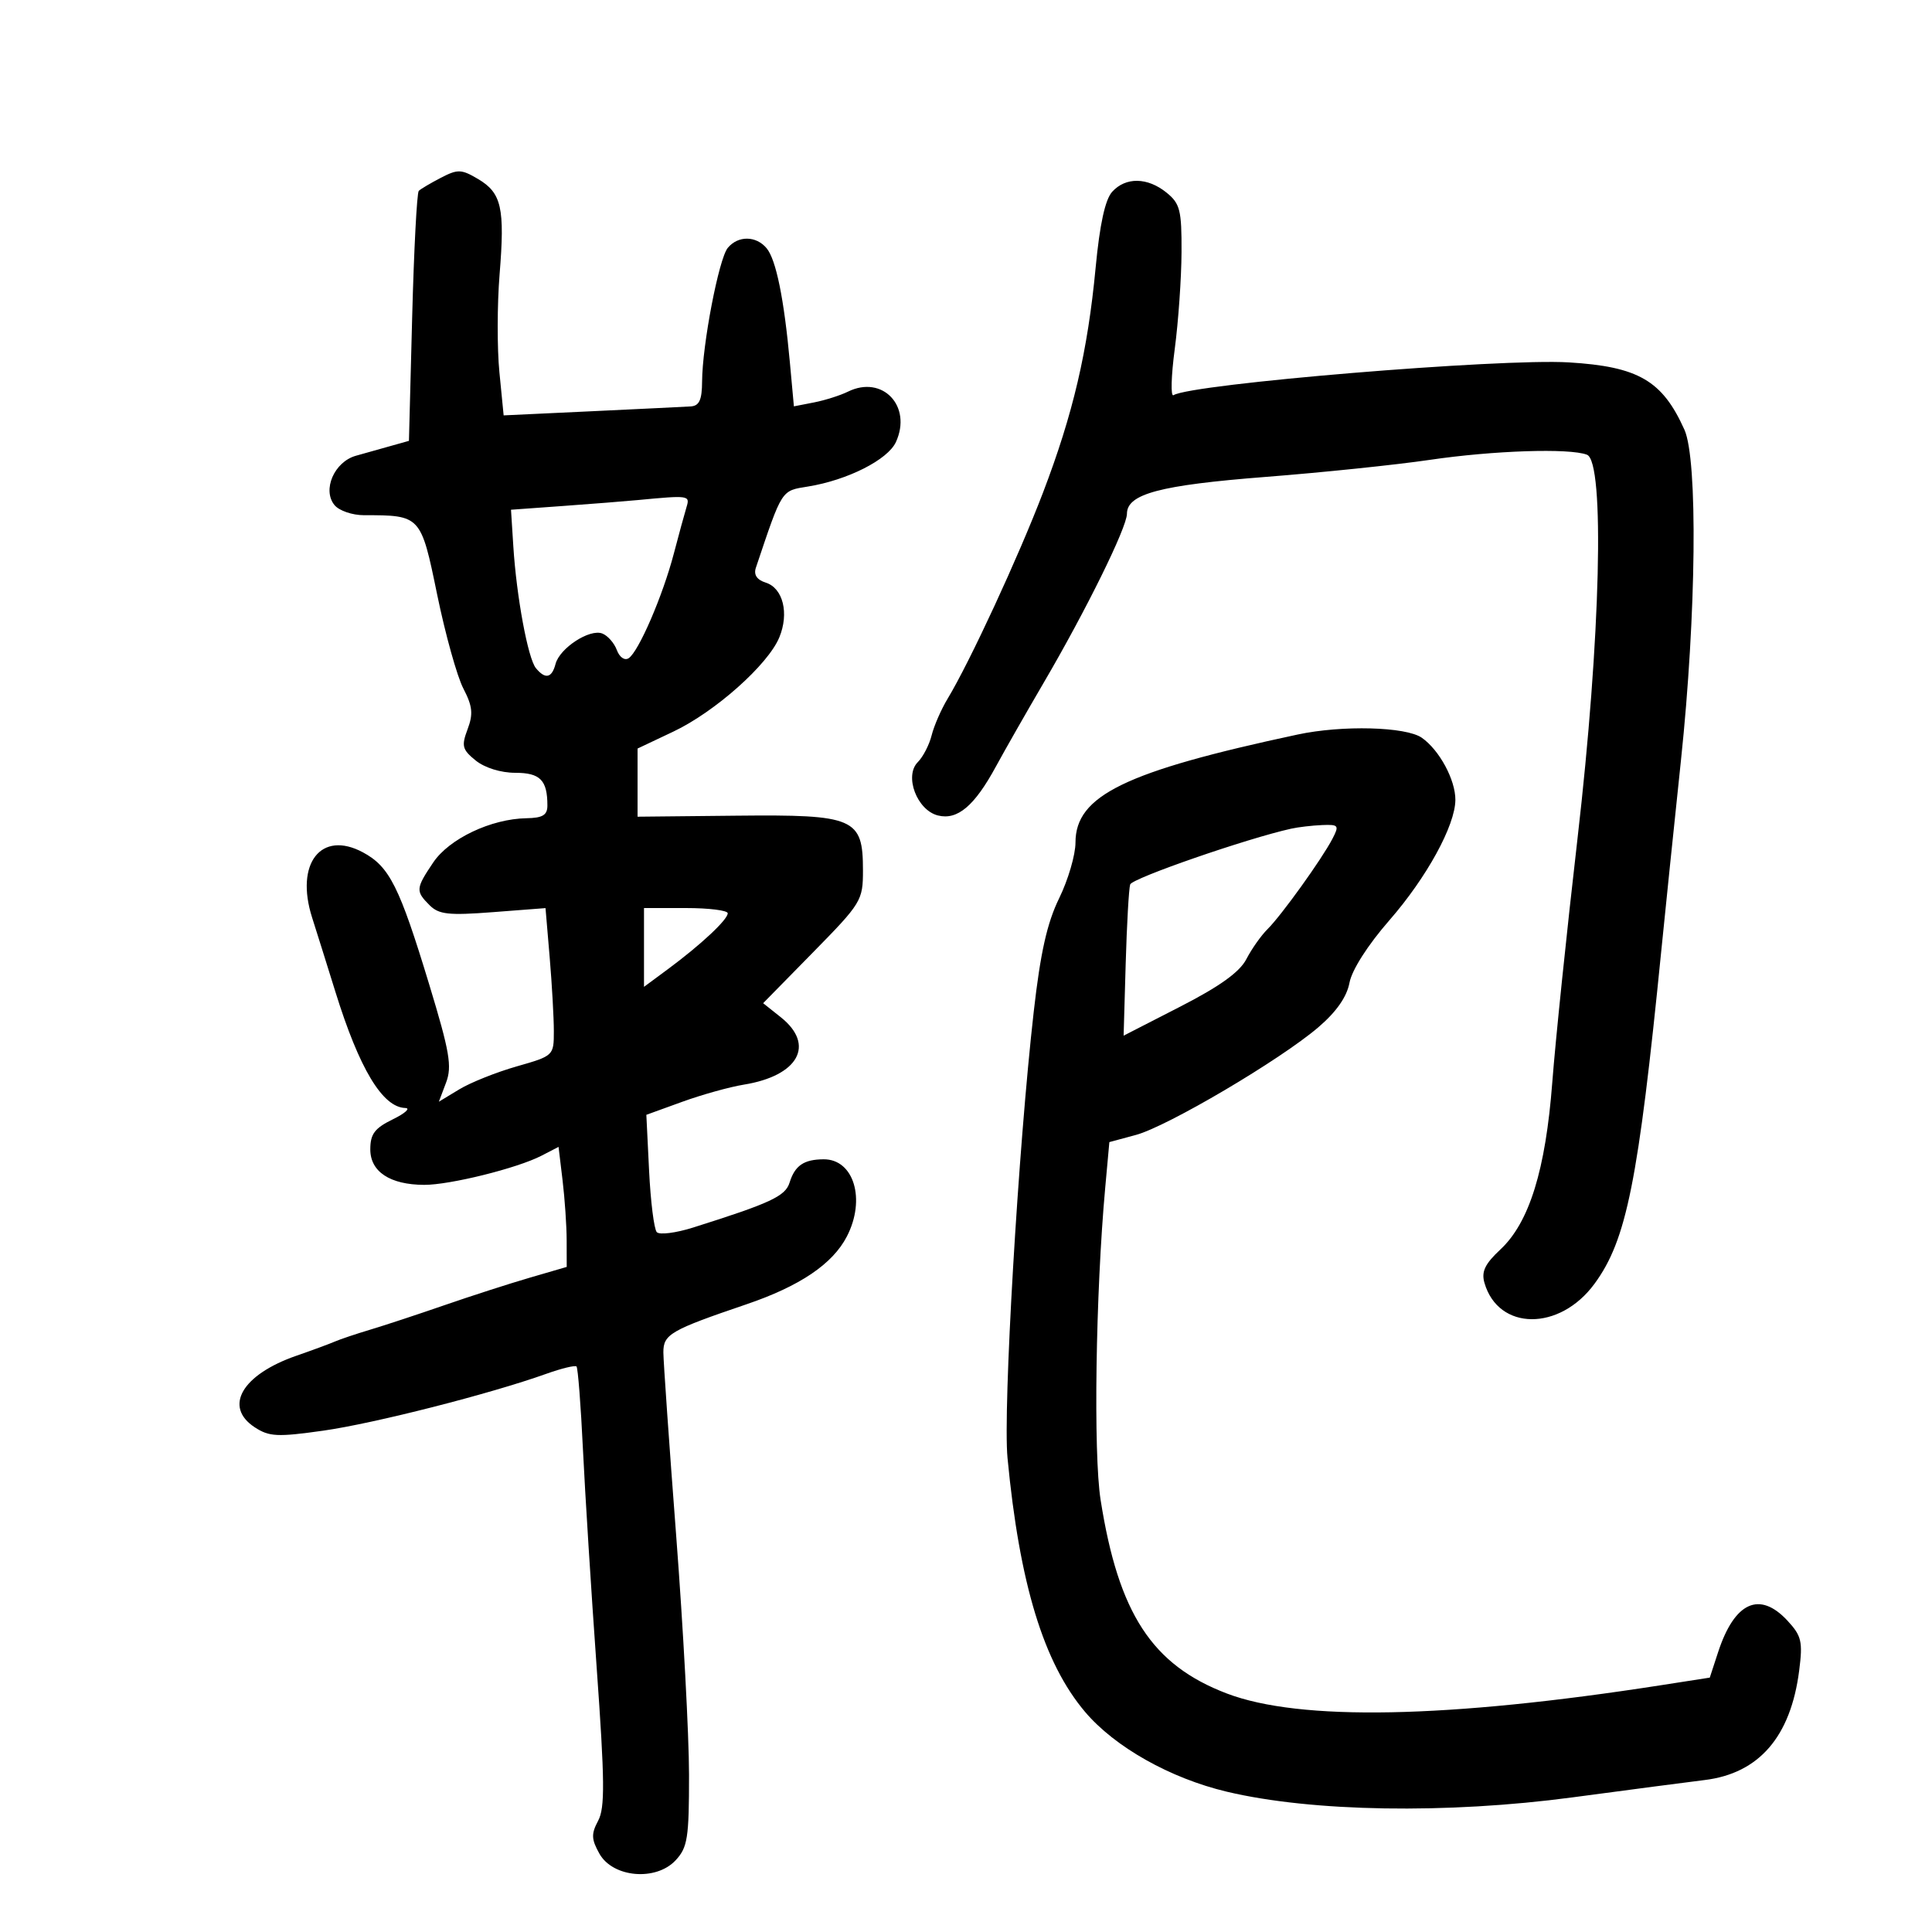 <svg xmlns="http://www.w3.org/2000/svg" width="300" height="300" viewBox="0 0 300 300" version="1.1">
	<path d="M 68.457 27.607 C 66.860 28.435, 65.317 29.349, 65.027 29.637 C 64.737 29.925, 64.275 38.778, 64 49.309 L 63.500 68.456 60.750 69.228 C 59.237 69.653, 56.771 70.346, 55.268 70.768 C 51.900 71.714, 50.005 76.097, 51.950 78.440 C 52.662 79.298, 54.709 80, 56.497 80 C 65.335 80, 65.354 80.020, 67.884 92.334 C 69.146 98.475, 70.974 105.032, 71.945 106.904 C 73.378 109.666, 73.502 110.860, 72.605 113.241 C 71.629 115.832, 71.775 116.398, 73.861 118.087 C 75.256 119.218, 77.768 120, 80.004 120 C 83.882 120, 85 121.137, 85 125.082 C 85 126.568, 84.268 127.012, 81.750 127.054 C 76.267 127.146, 69.761 130.230, 67.277 133.916 C 64.549 137.965, 64.514 138.371, 66.703 140.560 C 68.144 142.001, 69.663 142.167, 76.557 141.637 L 84.707 141.011 85.354 148.656 C 85.709 152.861, 86 158.021, 86 160.123 C 86 163.918, 85.961 163.955, 80.250 165.585 C 77.088 166.487, 73.070 168.091, 71.323 169.149 L 68.146 171.073 69.264 168.112 C 70.217 165.587, 69.830 163.340, 66.635 152.826 C 62.023 137.650, 60.480 134.573, 56.366 132.358 C 49.859 128.854, 45.782 134.082, 48.467 142.489 C 49.172 144.695, 50.796 149.875, 52.078 154 C 55.788 165.946, 59.391 171.940, 62.924 172.048 C 63.791 172.074, 62.925 172.866, 61 173.807 C 58.173 175.190, 57.500 176.088, 57.500 178.480 C 57.500 181.943, 60.564 183.962, 65.856 183.985 C 69.844 184.003, 80.323 181.401, 84.072 179.463 L 86.732 178.087 87.357 183.294 C 87.701 186.157, 87.987 190.351, 87.991 192.613 L 88 196.726 82.250 198.402 C 79.087 199.324, 73.125 201.246, 69 202.674 C 64.875 204.102, 59.700 205.808, 57.500 206.466 C 55.300 207.124, 52.825 207.955, 52 208.314 C 51.175 208.673, 48.488 209.664, 46.028 210.517 C 37.583 213.446, 34.676 218.431, 39.551 221.625 C 41.797 223.097, 43.069 223.160, 50.190 222.153 C 58.073 221.039, 76.147 216.433, 84.811 213.331 C 87.182 212.483, 89.301 211.968, 89.521 212.188 C 89.741 212.407, 90.190 218.192, 90.519 225.044 C 90.848 231.895, 91.806 247.129, 92.648 258.899 C 93.911 276.551, 93.951 280.723, 92.878 282.727 C 91.791 284.760, 91.822 285.594, 93.071 287.829 C 95.155 291.558, 101.856 292.145, 104.912 288.865 C 106.770 286.870, 106.999 285.403, 106.992 275.561 C 106.988 269.478, 106.092 252.800, 105 238.500 C 103.908 224.200, 103.012 211.372, 103.008 209.994 C 102.999 207.187, 104.110 206.544, 115.903 202.533 C 124.206 199.709, 129.289 196.276, 131.501 191.998 C 134.477 186.244, 132.590 179.985, 127.890 180.015 C 124.813 180.035, 123.431 180.983, 122.602 183.642 C 121.944 185.751, 119.650 186.819, 107.626 190.613 C 104.945 191.459, 102.406 191.780, 101.985 191.326 C 101.563 190.872, 101.026 186.587, 100.791 181.804 L 100.364 173.108 105.932 171.089 C 108.994 169.978, 113.300 168.778, 115.500 168.423 C 123.991 167.049, 126.631 162.246, 121.250 157.963 L 118.500 155.775 126.250 147.879 C 133.760 140.228, 134 139.835, 134 135.147 C 134 127.016, 132.736 126.469, 114.382 126.658 L 99 126.816 99 121.525 L 99 116.234 104.559 113.602 C 111.012 110.547, 119.250 103.224, 121.008 98.981 C 122.560 95.233, 121.595 91.324, 118.906 90.470 C 117.523 90.031, 117.005 89.248, 117.373 88.154 C 121.503 75.867, 121.274 76.224, 125.458 75.549 C 131.606 74.556, 137.866 71.388, 139.122 68.632 C 141.664 63.052, 137.023 58.181, 131.673 60.814 C 130.478 61.402, 128.100 62.157, 126.388 62.491 L 123.276 63.098 122.654 56.299 C 121.751 46.414, 120.512 40.322, 119.044 38.553 C 117.414 36.588, 114.612 36.558, 113.010 38.488 C 111.620 40.163, 109.050 53.534, 109.020 59.250 C 109.005 62.105, 108.582 63.026, 107.250 63.109 C 106.287 63.168, 99.359 63.506, 91.853 63.859 L 78.206 64.500 77.547 57.797 C 77.185 54.110, 77.197 47.287, 77.574 42.634 C 78.415 32.280, 77.890 29.957, 74.222 27.790 C 71.638 26.264, 71.080 26.246, 68.457 27.607 M 172.693 29.787 C 171.607 30.987, 170.766 34.843, 170.132 41.537 C 168.895 54.580, 166.634 64.247, 161.954 76.500 C 158.151 86.457, 150.593 102.788, 147.144 108.500 C 146.147 110.150, 145.032 112.706, 144.665 114.180 C 144.297 115.654, 143.332 117.525, 142.519 118.339 C 140.374 120.483, 142.379 125.806, 145.640 126.625 C 148.677 127.387, 151.319 125.153, 154.659 119 C 156.002 116.525, 159.339 110.675, 162.073 106 C 168.677 94.712, 174.981 81.915, 174.991 79.776 C 175.007 76.693, 180.108 75.337, 196.500 74.057 C 205.300 73.371, 216.775 72.180, 222 71.410 C 231.905 69.952, 243.700 69.564, 246.418 70.607 C 249.220 71.682, 248.548 99.094, 244.959 130.170 C 243.286 144.652, 241.522 161.697, 241.039 168.048 C 240.003 181.660, 237.470 189.824, 232.985 194.014 C 230.570 196.270, 230 197.469, 230.511 199.222 C 232.676 206.660, 242.172 206.730, 247.590 199.347 C 252.578 192.549, 254.386 183.527, 257.977 147.500 C 258.580 141.450, 259.952 128.175, 261.025 118 C 263.407 95.424, 263.655 71.394, 261.554 66.718 C 258.128 59.091, 254.399 56.923, 243.590 56.271 C 232.945 55.630, 185.069 59.603, 182.219 61.364 C 181.766 61.645, 181.853 58.415, 182.414 54.187 C 182.974 49.959, 183.448 43.197, 183.467 39.160 C 183.496 32.631, 183.239 31.610, 181.139 29.910 C 178.179 27.515, 174.794 27.465, 172.693 29.787 M 99 77.652 C 97.075 77.835, 91.866 78.247, 87.424 78.568 L 79.348 79.151 79.708 84.825 C 80.204 92.665, 81.981 102.249, 83.216 103.750 C 84.672 105.519, 85.688 105.302, 86.263 103.102 C 86.907 100.640, 91.546 97.612, 93.516 98.368 C 94.359 98.691, 95.378 99.847, 95.781 100.937 C 96.196 102.060, 96.991 102.611, 97.615 102.209 C 99.156 101.216, 102.902 92.550, 104.621 86 C 105.415 82.975, 106.306 79.713, 106.600 78.750 C 107.161 76.914, 107.008 76.892, 99 77.652 M 201.500 114.057 C 174.692 119.794, 167 123.535, 167 130.834 C 167 132.741, 165.859 136.632, 164.465 139.481 C 162.593 143.308, 161.562 147.905, 160.519 157.081 C 158.112 178.238, 155.727 218.835, 156.446 226.382 C 158.309 245.939, 162.055 258.212, 168.477 265.807 C 173.103 271.277, 181.710 276.126, 190.500 278.214 C 203.720 281.355, 224.703 281.697, 244.204 279.091 C 253.167 277.893, 262.380 276.685, 264.677 276.406 C 273.135 275.380, 278.060 269.685, 279.375 259.410 C 279.953 254.896, 279.747 254.020, 277.561 251.660 C 273.236 246.993, 269.339 248.754, 266.794 256.526 L 265.493 260.500 257.996 261.667 C 224.718 266.849, 201.844 267.288, 190.500 262.964 C 178.884 258.536, 173.677 250.551, 170.902 232.909 C 169.763 225.668, 170.131 200.779, 171.618 184.422 L 172.261 177.345 176.381 176.233 C 181.297 174.906, 198.797 164.578, 204.719 159.508 C 207.511 157.119, 209.136 154.794, 209.547 152.600 C 209.920 150.612, 212.392 146.742, 215.745 142.898 C 221.542 136.251, 225.973 128.164, 225.990 124.200 C 226.003 121.094, 223.504 116.466, 220.783 114.561 C 218.321 112.836, 208.413 112.578, 201.500 114.057 M 200.500 128.675 C 193.623 130.197, 175.808 136.368, 175.494 137.336 C 175.287 137.976, 174.972 143.521, 174.796 149.658 L 174.475 160.817 183.261 156.312 C 189.406 153.162, 192.495 150.943, 193.535 148.933 C 194.352 147.352, 195.831 145.257, 196.821 144.279 C 198.973 142.151, 205.253 133.409, 206.898 130.250 C 207.983 128.167, 207.864 128.009, 205.285 128.116 C 203.753 128.180, 201.600 128.431, 200.500 128.675 M 100 147.119 L 100 153.237 103.750 150.463 C 108.819 146.712, 113 142.802, 113 141.813 C 113 141.366, 110.075 141, 106.500 141 L 100 141 100 147.119" stroke="none" fill="black" fill-rule="evenodd"/>
</svg>